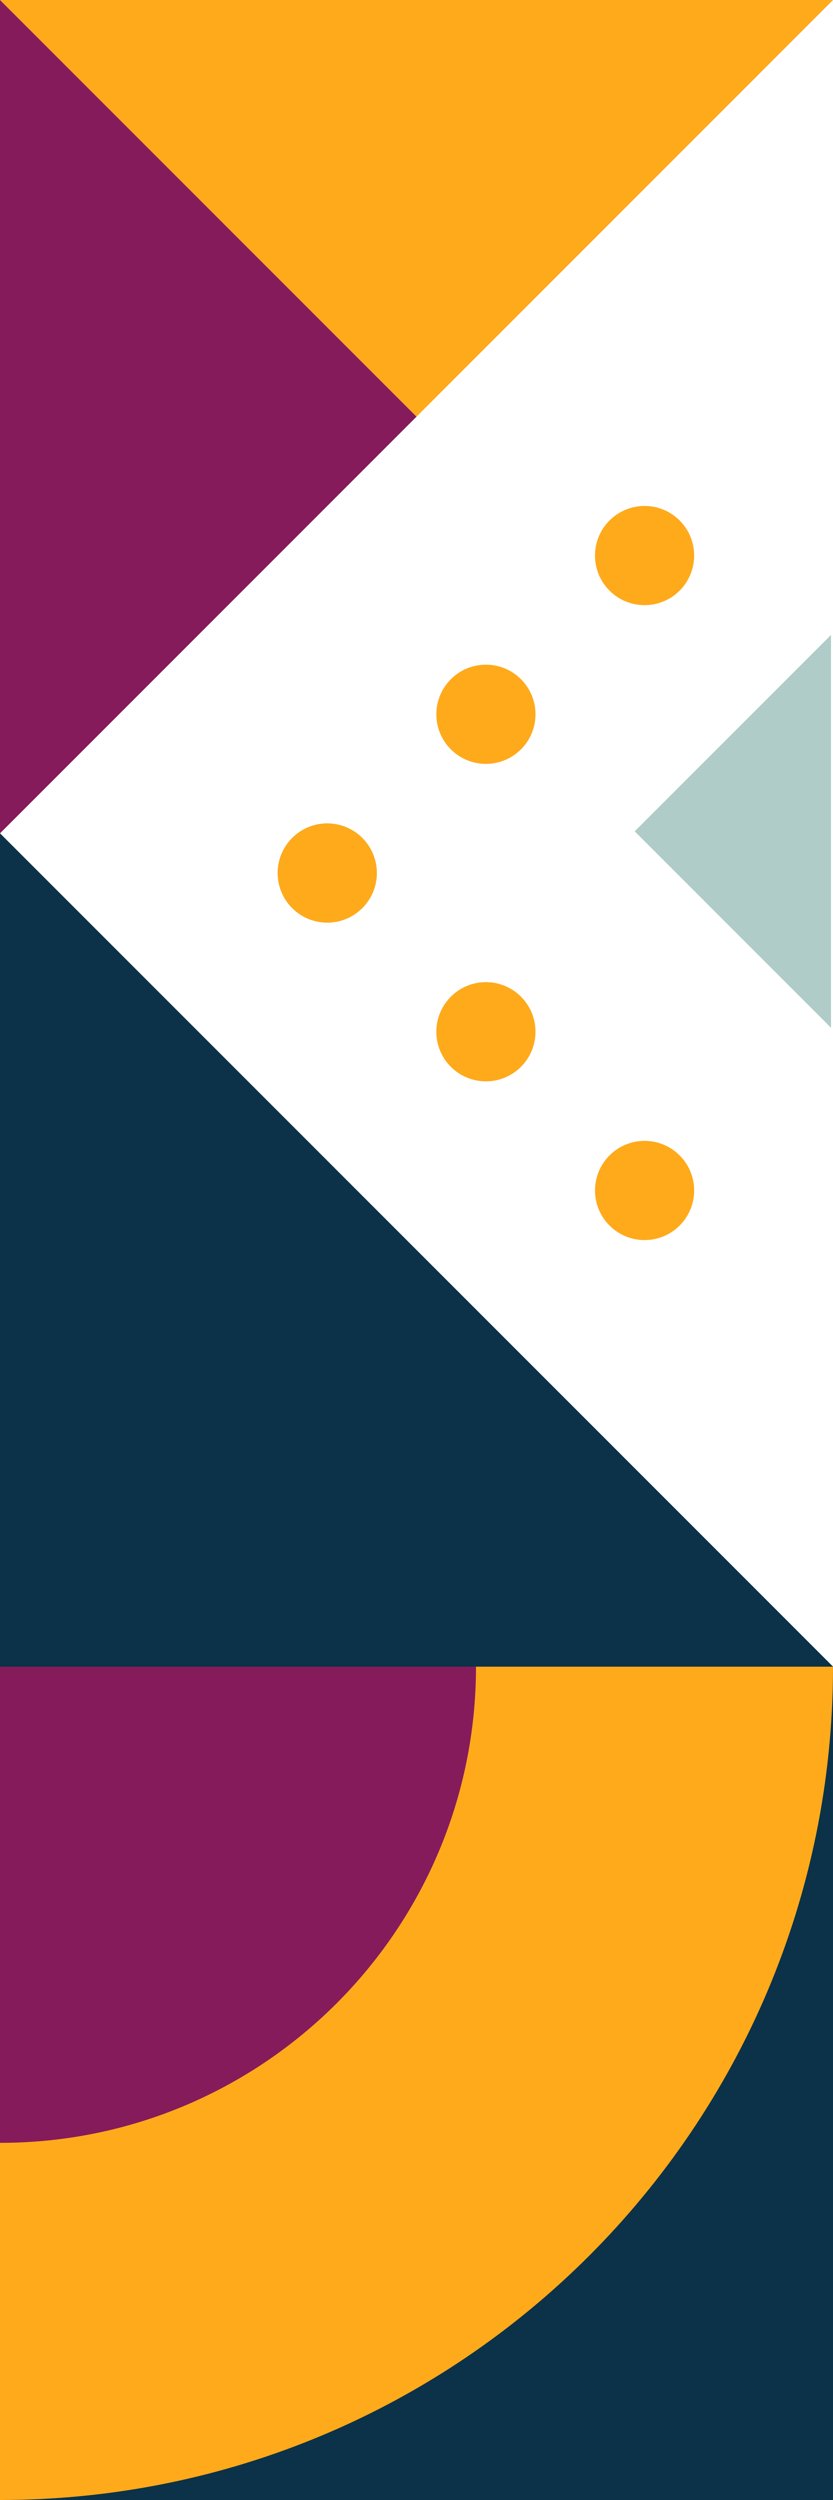 <svg width="168" height="504" viewBox="0 0 168 504" fill="none" xmlns="http://www.w3.org/2000/svg">
<rect x="0" y="0" width="168" height="504" fill="#808080" stroke="none"/>
<path d="M0 168H168V336L0 168Z" fill="white"/>
<path d="M168 0V168H0L168 0Z" fill="white"/>
<path d="M0 336H168L0 168V336Z" fill="#0B3248"/>
<path d="M0 0H168L0 168V0Z" fill="white"/>
<path d="M0 0H168L84 84L0 0Z" fill="#FFAA1B"/>
<path d="M7.34351e-06 168L0 0L84 84L7.34351e-06 168Z" fill="#851B5A"/>
<rect y="336" width="168" height="168" fill="#0B3248"/>
<path fill-rule="evenodd" clip-rule="evenodd" d="M0 504C92.784 504 168 428.784 168 336H0V504Z" fill="#FFAA1B"/>
<path fill-rule="evenodd" clip-rule="evenodd" d="M0 432C53.019 432 96 389.019 96 336H0V432Z" fill="#851B5A"/>
<circle cx="130" cy="112" r="10" fill="#FFAA1B"/>
<circle r="10" transform="matrix(1 0 0 -1 130 240)" fill="#FFAA1B"/>
<circle cx="98" cy="144" r="10" fill="#FFAA1B"/>
<circle r="10" transform="matrix(1 0 0 -1 98 208)" fill="#FFAA1B"/>
<circle cx="66" cy="176" r="10" fill="#C4C4C4"/>
<circle r="10" transform="matrix(1 0 0 -1 66 176)" fill="#FFAA1B"/>
<path d="M167.598 128V207.196L128 167.598L167.598 128Z" fill="#B0CCC8"/>
</svg>
